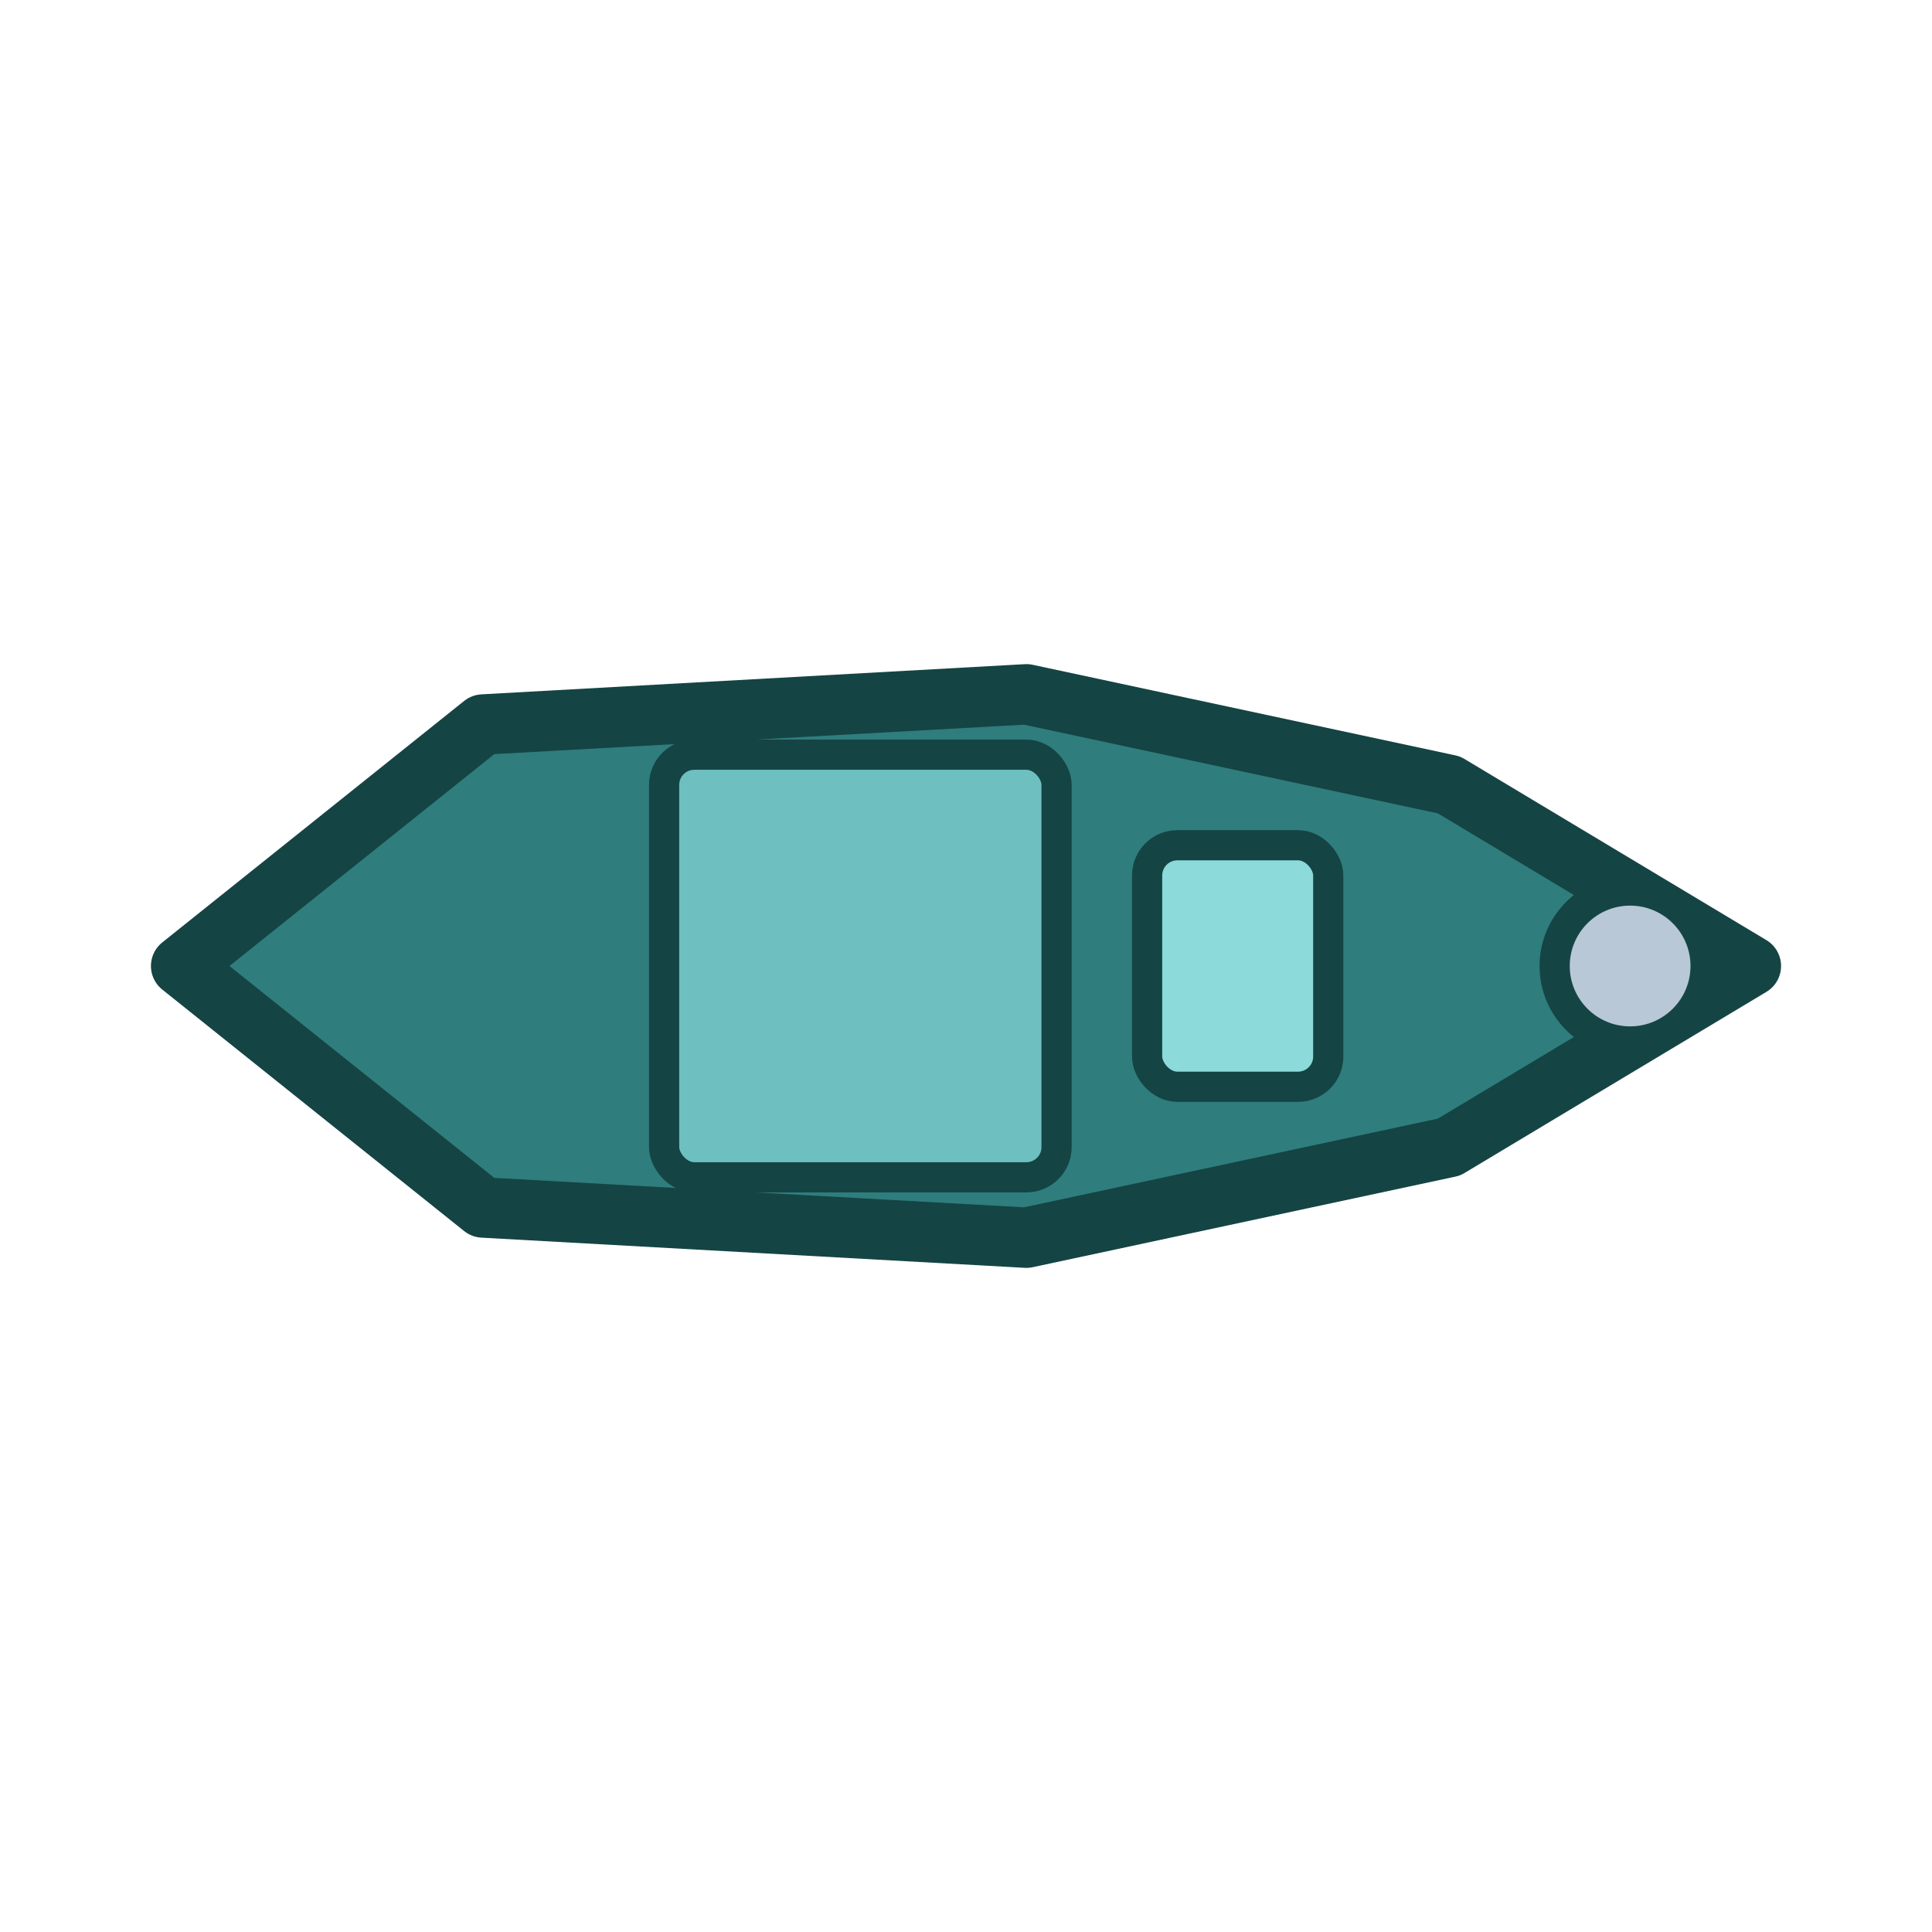 <svg xmlns="http://www.w3.org/2000/svg" viewBox="0 0 64 64">
  <!-- PKX top-down -->
  <path d="M6 32 L16 24 L34 23 L48 26 L58 32 L48 38 L34 41 L16 40 Z" fill="#2f7d7d" stroke="#154444" stroke-width="2" stroke-linejoin="round"/>
  <rect x="22" y="25" width="13" height="14" rx="1" fill="#6ec0c0" stroke="#154444" stroke-width="1"/>
  <rect x="38" y="28" width="6" height="8" rx="1" fill="#8cdada" stroke="#154444" stroke-width="1"/>
  <circle cx="54" cy="32" r="2.5" fill="#b8c8d6" stroke="#154444" stroke-width="1"/>
</svg>

